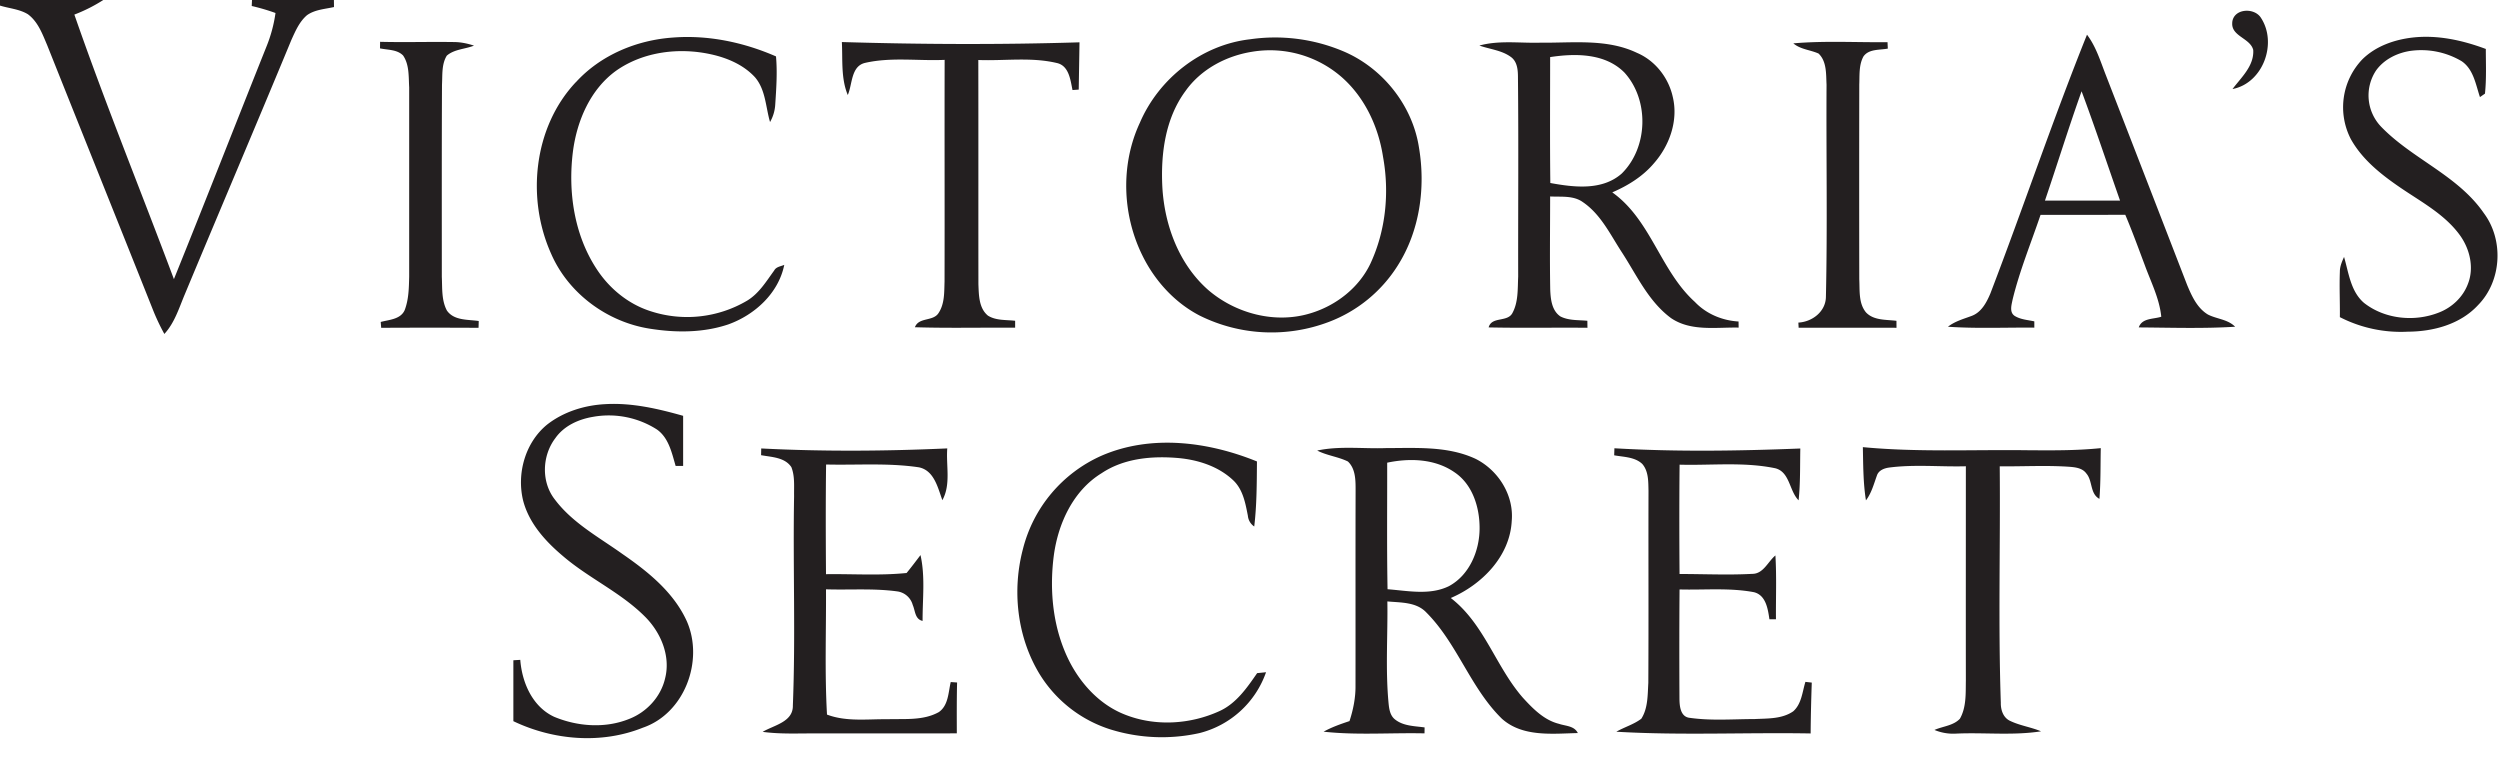 <svg xmlns="http://www.w3.org/2000/svg" width="55" height="17" viewBox="0 0 55 17">
    <g fill="#231F20" fill-rule="nonzero">
        <path d="M0 0h2.272a3.466 3.466 0 0 1-.636.321C2.316 2.28 3.1 4.2 3.826 6.141c.687-1.699 1.353-3.406 2.033-5.108.098-.24.166-.49.202-.747a4.542 4.542 0 0 0-.523-.154L5.544 0h1.802l.002.155c-.2.045-.423.056-.595.18-.166.142-.254.348-.342.542-.774 1.87-1.568 3.733-2.347 5.602-.126.3-.223.623-.448.868a4.672 4.672 0 0 1-.26-.553c-.77-1.934-1.547-3.866-2.318-5.8C.934.75.836.477.613.313.427.2.203.186 0 .123V0zM49.109.495c.026-.306.472-.336.625-.113.376.556.059 1.445-.619 1.577.194-.258.478-.509.456-.861C49.504.835 49.08.8 49.11.495zM12.67 1.808c.544-.597 1.337-.927 2.136-.982.775-.06 1.556.105 2.266.415.032.354.006.71-.017 1.064a.875.875 0 0 1-.114.38c-.097-.33-.096-.71-.33-.984-.251-.274-.609-.427-.968-.506-.702-.155-1.485-.061-2.083.357-.572.41-.868 1.104-.956 1.785-.11.88.026 1.82.516 2.572.28.435.702.782 1.198.939a2.593 2.593 0 0 0 2.116-.232c.262-.157.422-.423.598-.665.044-.083.144-.09.222-.124-.127.625-.648 1.1-1.232 1.31-.55.185-1.146.185-1.713.096-.939-.142-1.8-.77-2.182-1.646-.55-1.22-.392-2.788.542-3.78zM27.502.864a3.855 3.855 0 0 1 2.033.257c.87.36 1.538 1.188 1.682 2.123.15.885.017 1.839-.47 2.603a3.074 3.074 0 0 1-1.509 1.234 3.553 3.553 0 0 1-2.843-.137c-.55-.284-.986-.764-1.258-1.315-.449-.903-.488-2.01-.06-2.928.418-.976 1.362-1.716 2.425-1.837zm.054.273c-.578.09-1.136.385-1.477.868-.445.604-.545 1.384-.507 2.114.048.839.366 1.693 1.006 2.258.606.523 1.483.754 2.257.514.559-.169 1.062-.56 1.315-1.093.338-.727.42-1.56.277-2.347-.1-.653-.393-1.29-.889-1.736a2.4 2.4 0 0 0-1.982-.578zM43.79 6.452c.724-1.89 1.369-3.81 2.124-5.689.2.264.295.584.414.888.598 1.54 1.194 3.08 1.79 4.621.102.243.22.505.455.647.196.101.437.104.6.269-.705.044-1.413.02-2.12.015.071-.21.322-.178.495-.235-.04-.4-.226-.76-.362-1.133-.14-.372-.275-.745-.43-1.11-.622.003-1.243.002-1.864.002-.21.62-.46 1.227-.615 1.864-.023.117-.076.28.048.36.128.079.285.088.43.119v.138c-.633-.006-1.268.024-1.9-.02.152-.119.338-.17.516-.236.219-.078.334-.298.419-.5zm2.005-4.444c-.284.796-.534 1.605-.806 2.405h1.652c-.281-.802-.549-1.609-.846-2.405zM51.973 1.304c.294-.289.702-.432 1.105-.478.548-.062 1.098.06 1.61.251 0 .328.016.656-.019.983a41.82 41.82 0 0 0-.11.076c-.094-.279-.142-.615-.405-.791a1.744 1.744 0 0 0-1.134-.224c-.29.046-.574.188-.747.43a.994.994 0 0 0 .107 1.232c.687.715 1.691 1.072 2.265 1.907.441.59.393 1.487-.123 2.017-.392.428-.987.587-1.55.59a2.942 2.942 0 0 1-1.495-.32c.004-.333-.013-.665 0-.998-.001-.116.046-.223.092-.327.103.35.144.76.441 1.013.458.359 1.114.423 1.65.209.283-.11.525-.337.633-.625.144-.36.042-.78-.183-1.085-.33-.448-.83-.715-1.28-1.021-.428-.29-.854-.622-1.111-1.082a1.525 1.525 0 0 1 .254-1.757zM8.36 1.064L8.362.92c.54.014 1.08-.003 1.619.005.153 0 .303.031.447.079-.196.078-.433.077-.598.22-.117.189-.094.424-.106.638C9.717 3.27 9.72 4.68 9.72 6.089c.012.25-.009.517.112.743.156.224.461.195.7.23 0 .038-.003.112-.004.15-.714-.004-1.428-.004-2.142 0l-.01-.129c.184-.05.435-.056.526-.258.091-.235.094-.492.1-.741V1.921c-.014-.235.005-.498-.134-.7-.132-.135-.338-.12-.508-.157zM18.52.925c1.743.052 3.487.06 5.229.006l-.017 1.04-.137.01c-.046-.224-.078-.54-.35-.596-.565-.133-1.149-.043-1.722-.065.003 1.643 0 3.287.002 4.93.01.24.008.528.21.694.177.111.398.09.598.113v.152c-.735-.005-1.47.013-2.205-.01.085-.227.4-.122.52-.312.135-.203.124-.458.132-.69.004-1.626-.002-3.253.002-4.88-.583.026-1.175-.065-1.749.066-.314.073-.278.472-.382.707-.153-.37-.11-.775-.13-1.165zM32.546 1.002c.438-.12.894-.05 1.34-.063.71.008 1.465-.093 2.128.224.4.17.694.547.787.969.125.518-.07 1.07-.416 1.462-.244.288-.571.49-.915.638.85.604 1.057 1.723 1.817 2.41.25.263.6.41.961.431l.002.134c-.496-.01-1.05.088-1.486-.208-.496-.365-.755-.944-1.082-1.447-.255-.39-.463-.837-.86-1.106-.209-.15-.478-.111-.719-.124 0 .681-.01 1.362.002 2.043.008.212.032.468.225.597.182.093.395.076.592.095l.002.154c-.725-.007-1.45.008-2.174-.008.066-.245.407-.111.52-.31.136-.245.117-.536.13-.807-.003-1.463.01-2.925-.005-4.388 0-.16-.015-.345-.157-.446-.202-.147-.461-.168-.692-.25zm1.557.254c0 .923-.007 1.847.004 2.77.52.095 1.139.172 1.57-.207.582-.573.61-1.615.063-2.22-.423-.43-1.081-.428-1.637-.343zM39.453.954c.69-.06 1.382-.019 2.073-.026.001.048.004.095.006.141-.18.035-.413.004-.534.17-.106.189-.085.415-.094.625a1236.28 1236.28 0 0 0 0 4.278c.013.246-.019.528.148.731.172.181.443.156.67.185l.001.153c-.718-.003-1.435 0-2.153-.001l-.006-.113c.305-.016.601-.242.606-.564.035-1.556.005-3.113.014-4.67-.012-.231.007-.512-.176-.685-.183-.082-.397-.09-.555-.224zM12.033 9.344c.365-.287.829-.43 1.289-.453.58-.033 1.152.1 1.707.257v1.102h-.165c-.084-.286-.152-.617-.41-.8a1.965 1.965 0 0 0-1.405-.28c-.32.053-.64.197-.831.469-.294.387-.315.965-.01 1.352.388.516.97.828 1.486 1.197.565.39 1.131.845 1.419 1.486.376.866-.055 2.022-.97 2.335-.913.367-1.969.278-2.849-.143v-1.34l.152-.009c.038.5.268 1.032.746 1.253.516.215 1.124.259 1.648.047.388-.15.7-.488.793-.897.124-.494-.099-1.014-.45-1.36-.531-.53-1.232-.84-1.798-1.326-.385-.324-.747-.722-.876-1.22-.146-.594.045-1.277.524-1.67zM24.228 10.028c1.092-.476 2.35-.313 3.425.124-.004.478-.003.957-.06 1.431a.321.321 0 0 1-.14-.238c-.053-.27-.105-.563-.308-.765-.322-.313-.77-.46-1.209-.502-.58-.052-1.203 0-1.7.332-.626.383-.957 1.104-1.052 1.81-.103.794-.017 1.632.353 2.35.262.503.678.943 1.211 1.151.667.265 1.437.218 2.085-.079.366-.168.602-.512.824-.833l.196-.02a2.093 2.093 0 0 1-1.465 1.339 3.814 3.814 0 0 1-1.956-.08 2.834 2.834 0 0 1-1.573-1.238c-.486-.813-.595-1.827-.353-2.737a3.066 3.066 0 0 1 1.722-2.045zM16.747 9.866c1.363.07 2.73.06 4.093-.001-.03.377.084.792-.108 1.139-.1-.275-.181-.655-.517-.723-.676-.101-1.361-.045-2.041-.062-.01.805-.008 1.609-.002 2.413.591-.008 1.184.034 1.773-.026.106-.129.205-.261.306-.394.107.476.044.965.046 1.448-.17-.037-.16-.223-.217-.351a.409.409 0 0 0-.332-.297c-.522-.073-1.05-.03-1.576-.047.005.918-.03 1.838.022 2.756.428.162.89.096 1.335.102.377-.012.786.034 1.127-.158.21-.148.207-.434.26-.66l.14.01c-.009.372-.007.745-.006 1.119-1.04.002-2.08 0-3.12.001-.384-.001-.77.018-1.152-.034.248-.148.674-.216.665-.582.061-1.534 0-3.07.027-4.605-.004-.212.02-.436-.06-.637-.144-.218-.436-.22-.666-.263l.003-.148zM28.978 9.912c.498-.106 1.008-.036 1.512-.054.66 0 1.358-.05 1.972.236.5.25.847.8.796 1.367-.04.778-.655 1.4-1.341 1.695.738.568.99 1.515 1.59 2.198.22.24.464.489.79.57.146.05.337.042.415.203-.561.014-1.217.091-1.67-.315-.693-.676-.98-1.655-1.664-2.339-.22-.232-.563-.214-.856-.242.011.745-.044 1.492.026 2.235.012.126.031.267.133.354.183.154.435.152.66.183l-.002.131c-.74-.017-1.483.044-2.22-.037.18-.1.374-.168.57-.233.082-.252.135-.514.132-.781.002-1.426-.002-2.853.002-4.28 0-.22.006-.485-.169-.65-.215-.106-.461-.13-.676-.241zm1.54.267c.002.927-.009 1.856.008 2.784.446.034.928.138 1.349-.067.451-.242.674-.774.676-1.268.003-.461-.152-.97-.552-1.238-.429-.298-.986-.315-1.481-.211zM35.517 9.862c1.362.08 2.727.059 4.09.005-.008.38.003.761-.038 1.14-.208-.209-.19-.622-.512-.705-.693-.144-1.404-.06-2.106-.079-.008.802-.007 1.603-.001 2.405.533 0 1.066.026 1.598-.003.246.002.345-.268.511-.405.028.468.008.936.012 1.404h-.144c-.033-.227-.077-.532-.342-.596-.539-.101-1.09-.045-1.635-.06-.006.795-.006 1.59-.002 2.384 0 .166.014.422.23.441.473.067.953.027 1.43.026.284-.014.598 0 .843-.17.184-.162.2-.427.268-.648l.14.016c-.013.373-.022.746-.025 1.119-1.425-.025-2.852.046-4.275-.038.18-.103.384-.16.55-.286.148-.231.138-.523.154-.787.008-1.408 0-2.816.004-4.224-.005-.202.004-.434-.139-.596-.165-.154-.408-.15-.616-.188l.005-.155zM40.983 9.837c1.196.114 2.398.053 3.597.068.546.004 1.093.01 1.637-.046-.008.372 0 .745-.03 1.116-.211-.115-.145-.395-.288-.559-.086-.12-.243-.137-.377-.147-.509-.035-1.02-.004-1.528-.01.016 1.734-.035 3.47.024 5.204-.003.16.056.333.212.4.215.102.454.134.673.226-.616.096-1.24.023-1.86.05a1.07 1.07 0 0 1-.485-.08c.184-.082.416-.093.56-.247.144-.253.126-.558.131-.839-.002-1.571 0-3.143 0-4.715-.56.015-1.122-.044-1.678.027-.115.014-.242.06-.28.18-.068.187-.118.383-.24.543-.062-.387-.06-.78-.068-1.171z"/>
    </g>
</svg>
